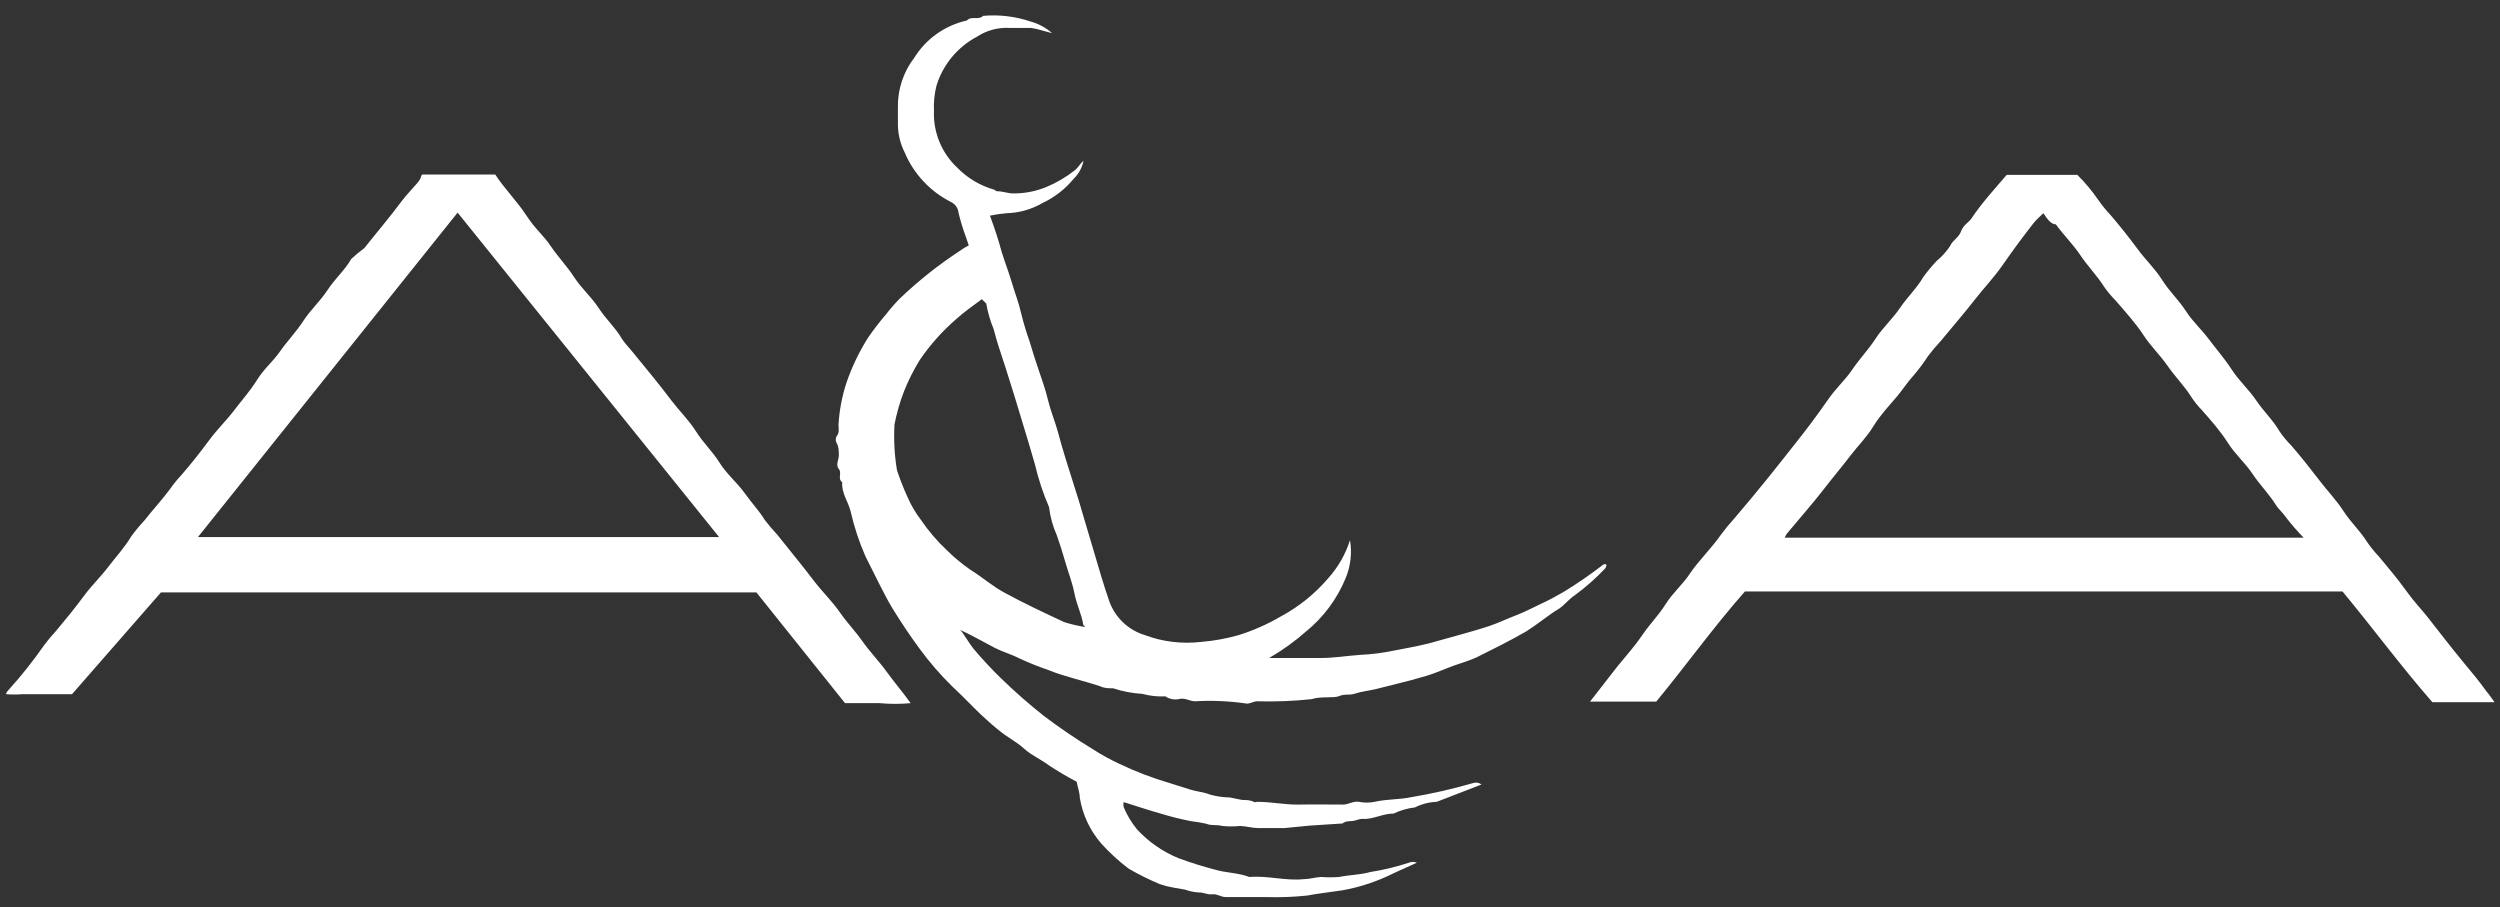 <svg width="113" height="41" viewBox="0 0 113 41" fill="none" xmlns="http://www.w3.org/2000/svg">
<rect x="0" y="0" width="113" height="41" fill="#333333" stroke="none"/>
<path d="M43.789 11.091L43.649 10.685C43.522 10.337 43.414 9.982 43.326 9.622C43.317 9.519 43.281 9.419 43.222 9.333C43.163 9.248 43.083 9.179 42.989 9.133C42.047 8.657 41.304 7.865 40.894 6.896C40.701 6.514 40.595 6.093 40.585 5.666V4.855C40.57 4.042 40.833 3.249 41.33 2.604C41.593 2.181 41.939 1.814 42.347 1.526C42.755 1.238 43.216 1.034 43.705 0.926C43.902 0.703 44.239 0.926 44.436 0.717C45.158 0.653 45.886 0.738 46.572 0.969C46.937 1.068 47.274 1.249 47.556 1.5L47.092 1.374C46.931 1.323 46.767 1.286 46.6 1.262H45.645C45.123 1.231 44.606 1.367 44.168 1.653C43.729 1.885 43.34 2.201 43.025 2.582C42.709 2.964 42.472 3.404 42.328 3.877C42.234 4.251 42.196 4.637 42.215 5.022C42.197 5.499 42.282 5.974 42.464 6.415C42.646 6.856 42.921 7.254 43.27 7.581C43.73 8.052 44.307 8.395 44.942 8.575C44.942 8.575 45.025 8.644 45.068 8.644C45.321 8.644 45.56 8.742 45.785 8.742C46.306 8.749 46.822 8.649 47.303 8.449C47.757 8.26 48.182 8.01 48.568 7.707C48.722 7.595 48.82 7.399 48.975 7.26C48.915 7.574 48.757 7.862 48.526 8.085C48.145 8.549 47.665 8.921 47.12 9.176C46.629 9.463 46.073 9.621 45.504 9.637C45.249 9.657 44.995 9.694 44.744 9.748C44.95 10.289 45.129 10.84 45.279 11.398C45.433 11.887 45.617 12.363 45.743 12.797C45.87 13.229 46.065 13.733 46.164 14.195C46.269 14.619 46.396 15.04 46.544 15.453C46.67 15.872 46.797 16.292 46.938 16.696C47.078 17.102 47.261 17.62 47.373 18.094C47.486 18.571 47.682 19.032 47.809 19.492C48.034 20.346 48.301 21.17 48.567 22.009C48.694 22.401 48.82 22.807 48.934 23.212L49.481 25.057C49.692 25.77 49.889 26.456 50.142 27.183C50.271 27.543 50.484 27.869 50.762 28.133C51.04 28.398 51.377 28.594 51.745 28.706C52.555 29.01 53.428 29.115 54.288 29.014C54.864 28.968 55.433 28.865 55.989 28.706C56.651 28.499 57.287 28.217 57.886 27.867C58.706 27.428 59.435 26.84 60.037 26.134C60.484 25.637 60.819 25.05 61.02 24.414C61.118 24.994 61.049 25.591 60.823 26.134C60.438 27.07 59.825 27.897 59.038 28.538C58.523 28.994 57.962 29.396 57.366 29.741H59.699C60.302 29.741 60.879 29.643 61.47 29.601C61.99 29.577 62.507 29.511 63.016 29.405C63.536 29.308 64.057 29.209 64.576 29.084L65.982 28.693C66.431 28.566 66.88 28.441 67.302 28.301C67.724 28.161 68.118 27.966 68.526 27.811C68.933 27.658 69.257 27.476 69.622 27.308C69.986 27.14 70.325 26.959 70.662 26.763C71.294 26.378 71.903 25.957 72.488 25.505H72.573C72.657 25.505 72.573 25.645 72.573 25.673C72.144 26.129 71.673 26.546 71.167 26.916C70.886 27.099 70.689 27.393 70.394 27.56C70.099 27.727 69.453 28.245 68.989 28.538C68.258 28.958 67.5 29.336 66.74 29.713C66.403 29.867 66.052 29.965 65.7 30.091C65.349 30.216 64.886 30.427 64.463 30.552C64.042 30.678 63.522 30.818 63.057 30.929L62.159 31.154C61.863 31.223 61.555 31.251 61.259 31.348C60.964 31.447 60.795 31.348 60.542 31.46C60.289 31.572 59.699 31.46 59.291 31.601C58.47 31.689 57.643 31.721 56.818 31.698C56.649 31.698 56.467 31.838 56.312 31.796C55.549 31.686 54.777 31.654 54.007 31.698C53.783 31.698 53.586 31.545 53.346 31.587C53.232 31.617 53.113 31.622 52.997 31.603C52.88 31.584 52.77 31.54 52.672 31.475C52.321 31.493 51.97 31.455 51.632 31.363C51.182 31.336 50.738 31.251 50.31 31.111C50.113 31.111 49.931 31.111 49.748 31.027C48.962 30.761 48.147 30.594 47.388 30.287C46.938 30.131 46.496 29.955 46.065 29.755C45.715 29.573 45.307 29.461 44.956 29.279C44.605 29.098 43.943 28.72 43.396 28.469C43.455 28.528 43.507 28.593 43.55 28.665C43.705 28.889 43.846 29.126 44.014 29.336C44.395 29.788 44.798 30.223 45.222 30.636C45.844 31.242 46.496 31.816 47.176 32.355C47.891 32.895 48.632 33.399 49.397 33.865C49.779 34.112 50.178 34.331 50.591 34.523C51.32 34.873 52.077 35.163 52.855 35.39L53.782 35.683C54.077 35.781 54.401 35.795 54.71 35.921C54.999 35.999 55.296 36.041 55.595 36.046L56.143 36.158C56.312 36.158 56.508 36.158 56.663 36.242C56.688 36.253 56.714 36.259 56.74 36.259C56.767 36.259 56.793 36.253 56.818 36.242C57.464 36.242 58.097 36.382 58.729 36.367C59.362 36.354 60.05 36.367 60.711 36.367C60.95 36.367 61.16 36.2 61.428 36.242C61.659 36.291 61.898 36.291 62.131 36.242C62.678 36.117 63.255 36.145 63.789 36.032C64.738 35.873 65.677 35.658 66.6 35.39C66.662 35.372 66.728 35.369 66.791 35.381C66.854 35.393 66.914 35.42 66.965 35.459L64.941 36.242C64.599 36.255 64.263 36.34 63.958 36.494C63.622 36.535 63.294 36.629 62.988 36.773C62.482 36.773 62.046 37.053 61.582 37.012C61.428 37.012 61.287 37.094 61.132 37.109C60.978 37.122 60.809 37.109 60.682 37.221L59.194 37.318L58.041 37.43H56.888C56.621 37.43 56.34 37.347 56.059 37.333C55.788 37.361 55.515 37.361 55.243 37.333C55.004 37.262 54.752 37.333 54.527 37.234C54.309 37.185 54.088 37.147 53.866 37.122C53.392 37.033 52.922 36.915 52.46 36.773C51.913 36.62 51.379 36.438 50.788 36.255C50.772 36.33 50.772 36.406 50.788 36.48C50.94 36.843 51.144 37.181 51.392 37.486C51.912 38.051 52.55 38.495 53.262 38.787C53.801 38.987 54.35 39.16 54.907 39.305C55.412 39.458 55.961 39.443 56.467 39.639C57.295 39.57 58.097 39.822 58.926 39.738C59.194 39.738 59.447 39.654 59.713 39.639C59.984 39.66 60.257 39.66 60.528 39.639C61.006 39.542 61.498 39.542 61.934 39.416C62.526 39.324 63.108 39.183 63.677 38.996C63.734 38.971 63.796 38.958 63.859 38.958C63.922 38.958 63.984 38.971 64.041 38.996L62.988 39.472C62.261 39.838 61.484 40.097 60.682 40.241C60.148 40.324 59.601 40.381 59.081 40.479C58.474 40.543 57.863 40.566 57.254 40.548H55.398C55.187 40.548 55.018 40.394 54.795 40.422C54.57 40.45 54.386 40.325 54.176 40.339C53.97 40.326 53.767 40.283 53.572 40.213L53.01 40.115C52.809 40.078 52.612 40.027 52.419 39.961C51.936 39.758 51.466 39.525 51.013 39.262C50.572 38.927 50.163 38.552 49.791 38.144C49.274 37.554 48.933 36.833 48.807 36.061C48.807 35.823 48.708 35.584 48.666 35.334C48.242 35.112 47.829 34.87 47.429 34.607C47.065 34.327 46.642 34.159 46.305 33.851C45.968 33.544 45.574 33.348 45.222 33.069C44.871 32.789 44.59 32.537 44.295 32.258C44 31.978 43.48 31.432 43.058 31.042C42.509 30.507 42.006 29.927 41.555 29.308C41.132 28.732 40.734 28.14 40.36 27.532C39.981 26.916 39.531 25.952 39.123 25.156C38.833 24.498 38.607 23.815 38.448 23.114C38.336 22.667 38.026 22.275 38.069 21.799C37.844 21.632 38.069 21.381 37.915 21.198C37.76 21.017 37.915 20.779 37.915 20.583C37.915 20.387 37.915 20.192 37.816 20.024C37.789 19.977 37.775 19.924 37.775 19.87C37.775 19.817 37.789 19.764 37.816 19.717C37.957 19.549 37.9 19.367 37.9 19.199C37.938 18.547 38.06 17.903 38.266 17.283C38.506 16.584 38.828 15.913 39.222 15.284C39.477 14.911 39.753 14.551 40.05 14.208C40.242 13.958 40.448 13.72 40.669 13.496C41.505 12.697 42.413 11.976 43.381 11.341C43.51 11.247 43.647 11.163 43.789 11.091ZM49.06 28.343C49.06 28.343 48.975 28.273 48.962 28.231C48.891 27.77 48.666 27.336 48.567 26.833C48.469 26.329 48.301 25.924 48.161 25.434C48.02 24.945 47.907 24.595 47.767 24.192C47.586 23.787 47.468 23.357 47.416 22.918C47.148 22.299 46.936 21.659 46.783 21.004C46.6 20.346 46.389 19.675 46.192 19.018C45.996 18.36 45.715 17.438 45.462 16.655C45.209 15.872 45.068 15.48 44.914 14.879C44.76 14.506 44.647 14.117 44.577 13.719L44.379 13.523C43.973 13.831 43.578 14.096 43.227 14.418C42.595 14.963 42.037 15.588 41.569 16.278C41.296 16.723 41.06 17.191 40.866 17.676C40.676 18.166 40.531 18.67 40.431 19.186C40.392 19.877 40.429 20.571 40.543 21.254C40.681 21.669 40.841 22.073 41.021 22.471C41.176 22.828 41.375 23.167 41.611 23.478C41.955 23.986 42.356 24.456 42.805 24.876C43.126 25.194 43.474 25.484 43.846 25.742C44.393 26.079 44.871 26.512 45.433 26.805C46.305 27.281 47.204 27.7 48.104 28.12C48.416 28.218 48.736 28.293 49.06 28.343ZM19.081 7.889H22.384C22.805 8.531 23.368 9.091 23.789 9.735C24.211 10.377 24.549 10.615 24.9 11.133C25.251 11.65 25.617 12.014 25.954 12.531C26.291 13.048 26.713 13.397 27.064 13.93C27.416 14.46 27.809 14.796 28.119 15.327C28.273 15.565 28.483 15.76 28.653 15.983C29.229 16.683 29.805 17.382 30.353 18.109C30.705 18.571 31.127 18.976 31.464 19.507C31.801 20.038 32.195 20.387 32.518 20.905C32.84 21.423 33.319 21.814 33.67 22.303C34.021 22.792 34.302 23.072 34.57 23.505C34.74 23.73 34.924 23.944 35.117 24.149C35.68 24.862 36.256 25.547 36.804 26.274C37.169 26.75 37.606 27.168 37.957 27.672C38.307 28.175 38.66 28.525 38.982 28.986C39.305 29.448 39.728 29.881 40.093 30.384C40.458 30.887 40.781 31.251 41.161 31.782C40.693 31.826 40.223 31.826 39.756 31.782H38.195L34.19 26.777H7.275L3.256 31.377H1.007C0.764 31.397 0.52 31.397 0.276 31.377C0.276 31.293 0.361 31.223 0.404 31.167C0.975 30.535 1.505 29.867 1.991 29.168C2.162 28.939 2.345 28.72 2.539 28.51C2.961 28.007 3.382 27.49 3.776 26.959C4.169 26.428 4.536 26.092 4.887 25.631C5.238 25.169 5.631 24.751 5.94 24.233C6.127 23.978 6.329 23.736 6.544 23.506C6.924 23.016 7.346 22.569 7.683 22.108C7.845 21.876 8.024 21.656 8.218 21.45C8.653 20.948 9.061 20.43 9.454 19.898C9.848 19.367 10.213 19.032 10.564 18.571C10.915 18.109 11.295 17.69 11.618 17.172C11.941 16.655 12.335 16.347 12.645 15.9C12.954 15.453 13.376 15.019 13.713 14.501C14.05 13.985 14.472 13.621 14.809 13.103C15.147 12.586 15.568 12.237 15.877 11.705C16.063 11.53 16.26 11.367 16.467 11.216C17.029 10.504 17.619 9.818 18.168 9.077C18.378 8.798 18.631 8.546 18.856 8.28C19.081 8.015 18.983 8.015 19.081 7.889ZM20.685 9.609L8.948 24.274H32.503L20.683 9.609H20.685ZM90.704 7.903H93.894C94.249 8.253 94.569 8.638 94.85 9.049C95.012 9.28 95.19 9.5 95.384 9.706C95.819 10.209 96.227 10.727 96.621 11.258C97.013 11.79 97.393 12.125 97.731 12.657C98.068 13.188 98.462 13.537 98.799 14.055C99.136 14.572 99.502 14.879 99.824 15.313C100.148 15.746 100.542 16.194 100.879 16.712C101.216 17.228 101.638 17.592 101.989 18.11C102.34 18.627 102.733 18.976 103.043 19.508C103.201 19.737 103.38 19.952 103.577 20.15C104.013 20.654 104.42 21.17 104.828 21.702C105.235 22.233 105.587 22.582 105.925 23.1C106.262 23.618 106.669 23.98 106.993 24.498C107.154 24.73 107.332 24.95 107.526 25.155C107.948 25.658 108.369 26.161 108.763 26.707C109.156 27.252 109.409 27.49 109.719 27.882C110.239 28.538 110.745 29.209 111.279 29.853C111.814 30.496 112.024 30.748 112.389 31.251C112.516 31.391 112.614 31.558 112.755 31.74H109.944C108.538 30.132 107.274 28.413 105.882 26.735H78.87C77.464 28.329 76.241 30.035 74.864 31.712H71.87L73.121 30.104C73.487 29.657 73.88 29.224 74.231 28.706C74.583 28.188 74.962 27.826 75.286 27.308C75.609 26.79 76.044 26.441 76.396 25.91C76.747 25.378 77.365 24.778 77.801 24.149C77.982 23.907 78.173 23.673 78.377 23.45C78.898 22.835 79.417 22.22 79.923 21.59C80.429 20.961 80.767 20.527 81.188 19.996C81.677 19.382 82.146 18.753 82.594 18.109C83.016 17.494 83.367 17.228 83.719 16.71C84.069 16.193 84.435 15.83 84.772 15.312C85.109 14.796 85.531 14.432 85.883 13.914C86.234 13.397 86.627 13.048 86.937 12.516C87.123 12.262 87.324 12.019 87.541 11.79C87.776 11.598 87.979 11.371 88.145 11.119C88.258 10.852 88.539 10.741 88.637 10.461C88.736 10.181 88.946 10.084 89.101 9.888C89.551 9.203 90.141 8.56 90.704 7.903ZM92.361 9.637C92.221 9.776 92.067 9.902 91.94 10.056C91.453 10.676 90.985 11.31 90.535 11.958C90.099 12.586 89.677 13.006 89.255 13.552C88.834 14.096 88.23 14.796 87.724 15.411C87.52 15.628 87.327 15.857 87.147 16.095C86.948 16.404 86.727 16.698 86.487 16.976C86.234 17.255 86.024 17.577 85.784 17.872C85.546 18.165 84.997 18.738 84.674 19.27C84.35 19.8 83.985 20.137 83.648 20.583C83.31 21.03 82.791 21.646 82.383 22.178C81.975 22.708 81.301 23.478 80.767 24.121C80.728 24.178 80.696 24.239 80.669 24.302H104.126C103.839 24.012 103.572 23.704 103.324 23.381C103.183 23.17 102.986 23.016 102.86 22.807C102.551 22.317 102.143 21.912 101.807 21.409C101.469 20.905 101.033 20.542 100.696 20.01C100.359 19.479 99.937 19.004 99.53 18.543C99.346 18.354 99.181 18.148 99.037 17.927C98.728 17.438 98.321 17.033 97.969 16.529C97.618 16.026 97.21 15.649 96.873 15.131C96.536 14.613 96.058 14.083 95.622 13.58C95.425 13.382 95.246 13.166 95.088 12.936C94.779 12.447 94.372 12.041 94.034 11.538C93.697 11.035 93.289 10.643 92.924 10.14C92.699 10.14 92.53 9.888 92.361 9.637Z" fill="white"/>
</svg>

